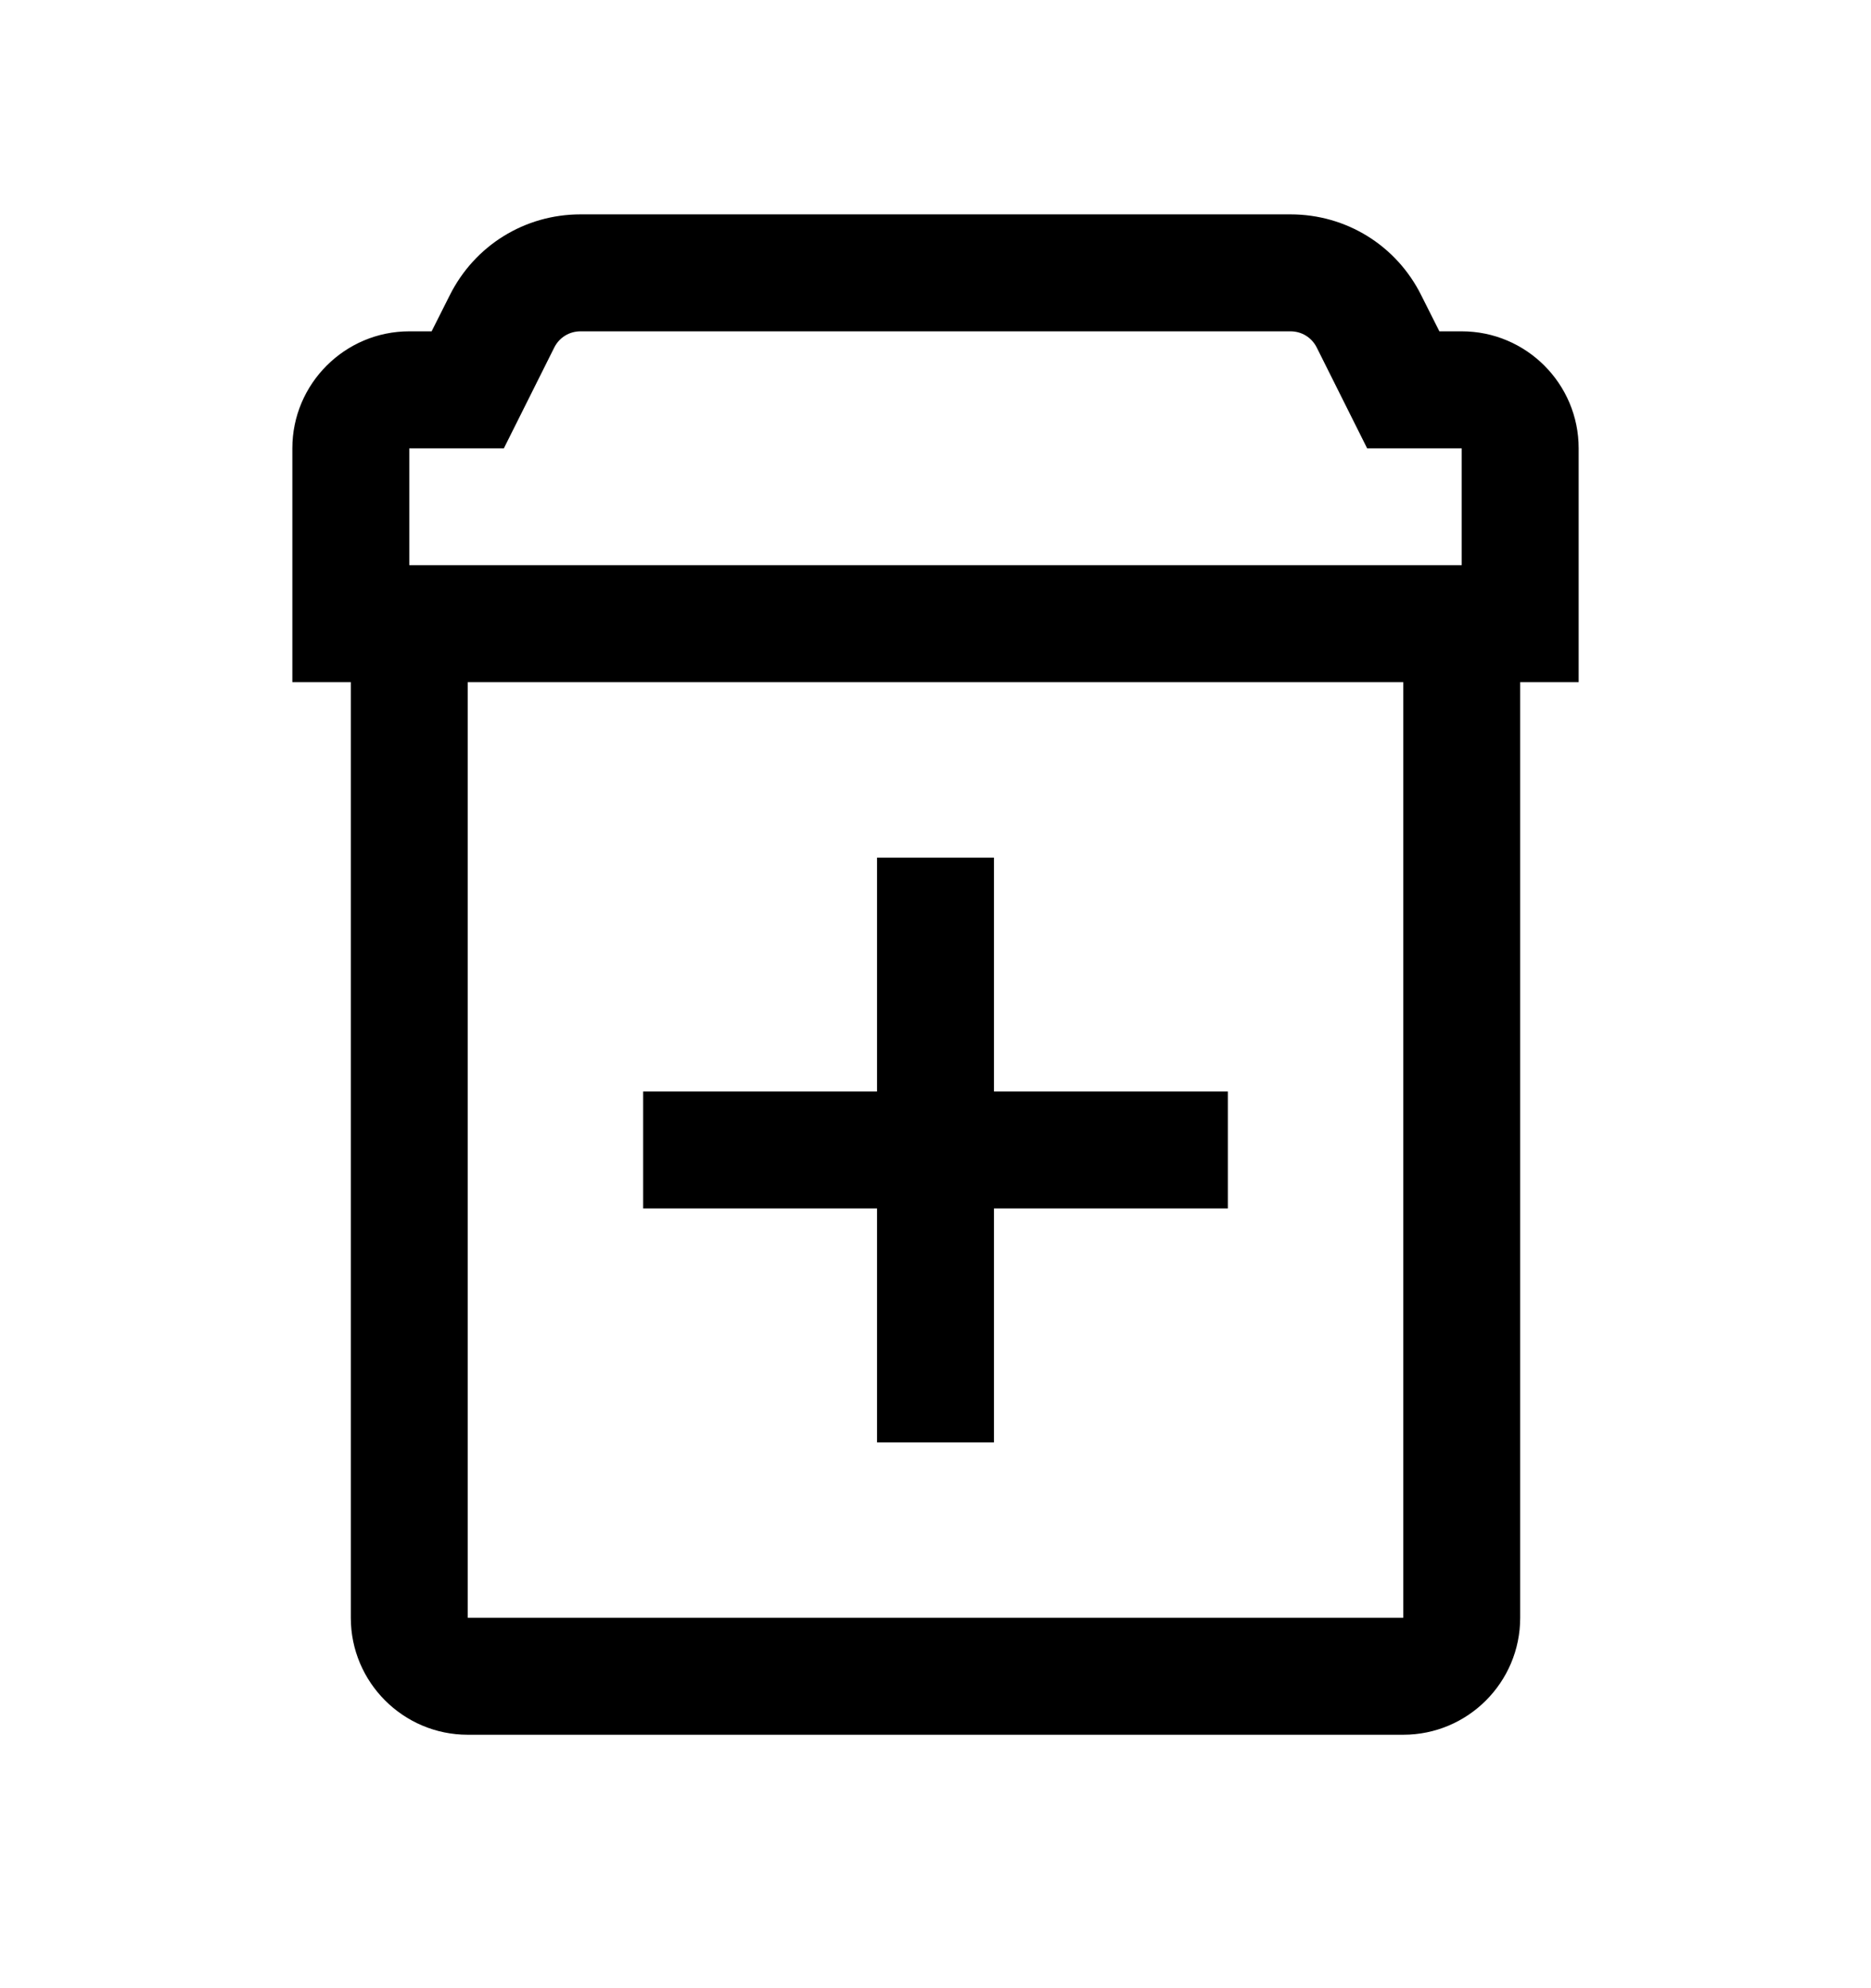 <svg width="16" height="17" viewBox="0 0 16 17" fill="none" xmlns="http://www.w3.org/2000/svg">
<path d="M4.964 1.833C4.487 1.833 4.059 2.099 3.846 2.525L3.691 2.833H3.5C2.949 2.833 2.5 3.282 2.5 3.833V5.833H3V13.833C3 14.385 3.449 14.833 4 14.833H12C12.552 14.833 13 14.385 13 13.833V5.833H13.5V3.833C13.5 3.282 13.052 2.833 12.5 2.833H12.309L12.154 2.525C11.942 2.099 11.513 1.833 11.036 1.833H4.964ZM4.964 2.833H11.036C11.132 2.833 11.217 2.886 11.26 2.971L11.691 3.833H12.5V4.833H3.5V3.833H4.309L4.74 2.971C4.783 2.886 4.868 2.833 4.964 2.833ZM4 5.833H12V13.833H4V5.833ZM7.5 7.333V9.333H5.5V10.333H7.5V12.333H8.5V10.333H10.5V9.333H8.5V7.333H7.5Z" fill="black"/>
</svg>
